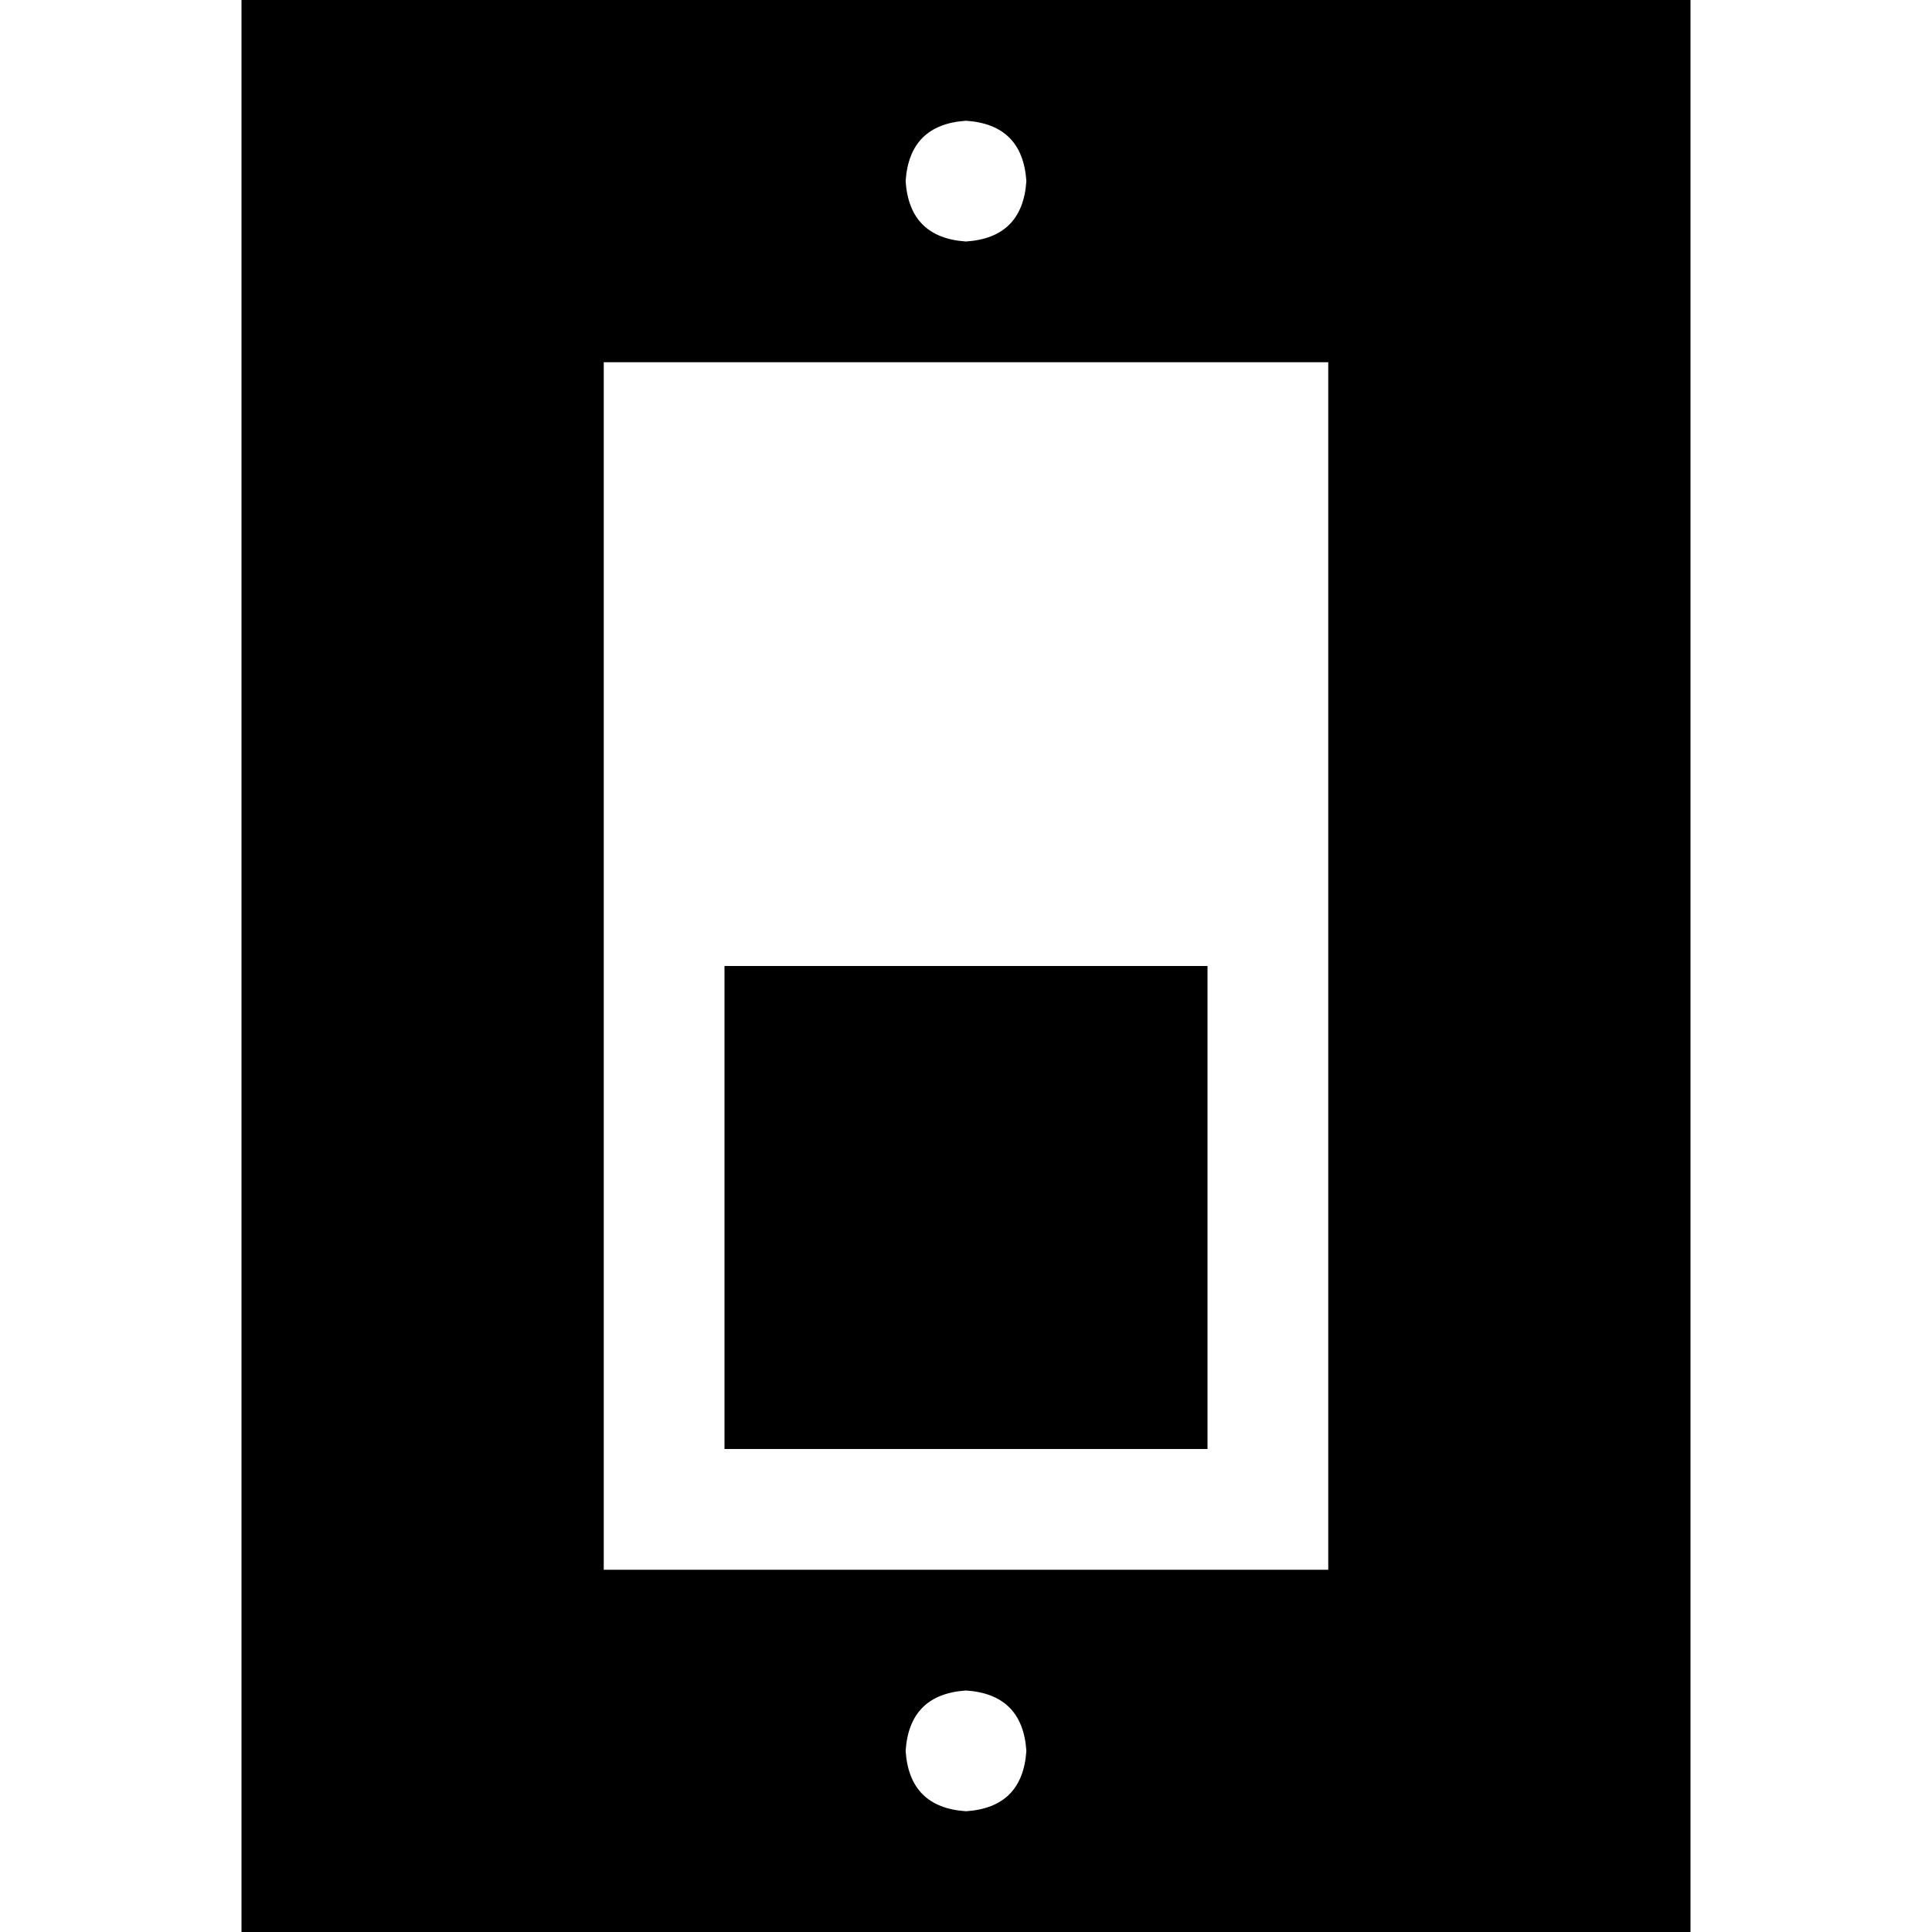 <svg xmlns="http://www.w3.org/2000/svg" viewBox="0 0 512 512">
  <path d="M 448 512 L 64 512 L 64 0 L 448 0 L 448 512 L 448 512 Z M 160 416 L 352 416 L 352 96 L 160 96 L 160 416 L 160 416 Z M 256 448 Q 241 449 240 464 Q 241 479 256 480 Q 271 479 272 464 Q 271 449 256 448 L 256 448 Z M 256 32 Q 241 33 240 48 Q 241 63 256 64 Q 271 63 272 48 Q 271 33 256 32 L 256 32 Z M 320 384 L 192 384 L 192 256 L 320 256 L 320 384 L 320 384 Z" />
</svg>